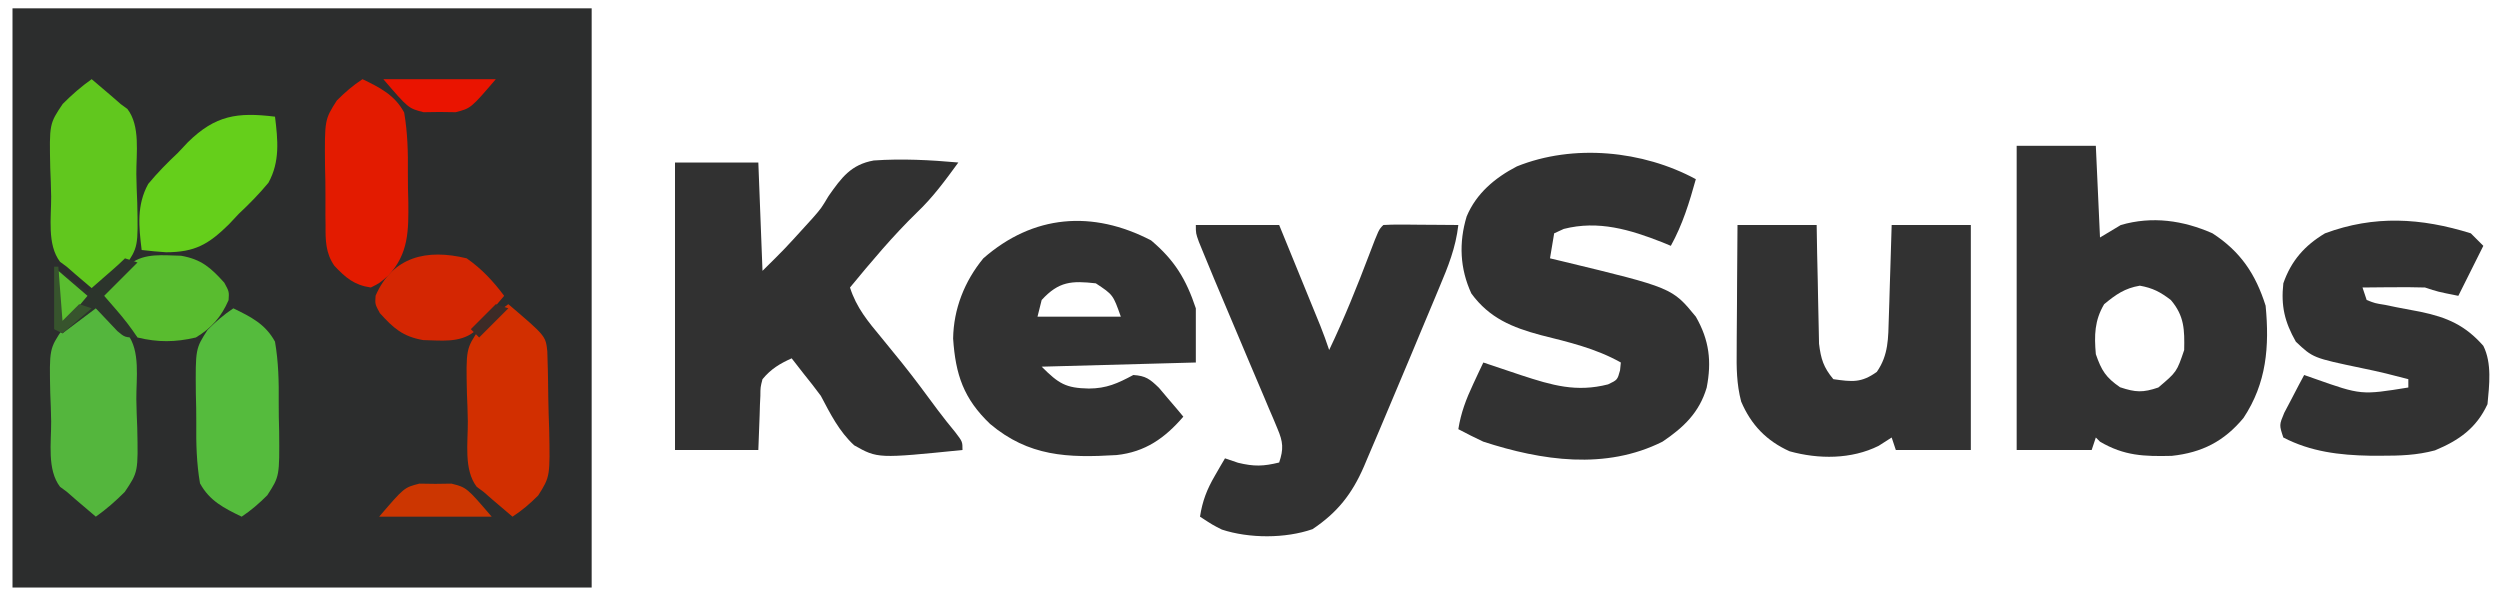 <?xml version="1.0" encoding="UTF-8"?>
<svg version="1.1" xmlns="http://www.w3.org/2000/svg" width="600" height="143">
<path d="M0 0 C45.87 0 91.74 0 139 0 C139 45.87 139 91.74 139 139 C93.13 139 47.26 139 0 139 C0 93.13 0 47.26 0 0 Z " fill="#2C2D2D" transform="translate(3,2)"/>
<path d="M0 0 C6.6 0 13.2 0 20 0 C20.33 8.58 20.66 17.16 21 26 C26.329 20.738 26.329 20.738 31.312 15.25 C31.907 14.595 32.501 13.94 33.113 13.266 C35.111 10.969 35.111 10.969 36.855 8.047 C39.989 3.594 42.246 0.496 47.7 -0.486 C54.483 -0.959 61.235 -0.605 68 0 C64.904 4.244 61.889 8.375 58.062 12 C52.279 17.629 47.132 23.78 42 30 C43.542 34.866 46.357 38.203 49.562 42.062 C50.649 43.393 51.733 44.725 52.816 46.059 C53.354 46.72 53.892 47.381 54.446 48.062 C57.42 51.77 60.236 55.592 63.062 59.414 C64.412 61.215 65.813 62.979 67.25 64.711 C69 67 69 67 69 69 C48.643 71.054 48.643 71.054 42.995 67.869 C39.376 64.531 37.279 60.308 35 56 C33.663 54.2 32.293 52.424 30.875 50.688 C30.316 49.969 29.756 49.251 29.18 48.512 C28.79 48.013 28.401 47.514 28 47 C25.107 48.297 23.036 49.554 21 52 C20.502 53.92 20.502 53.92 20.488 56.012 C20.455 56.695 20.422 57.377 20.388 58.081 C20.351 59.371 20.351 59.371 20.312 60.688 C20.209 63.431 20.106 66.174 20 69 C13.4 69 6.8 69 0 69 C0 46.23 0 23.46 0 0 Z " fill="#313131" transform="translate(162,39)"/>
<path d="M0 0 C6.27 0 12.54 0 19 0 C19.33 7.26 19.66 14.52 20 22 C21.65 21.01 23.3 20.02 25 19 C32.517 16.824 39.933 17.881 47 21 C53.747 25.375 57.361 30.81 59.75 38.375 C60.681 48.15 59.994 56.923 54.438 65.312 C49.769 70.927 44.478 73.625 37.23 74.406 C30.586 74.563 25.831 74.422 20 71 C19.505 70.505 19.505 70.505 19 70 C18.67 70.99 18.34 71.98 18 73 C12.06 73 6.12 73 0 73 C0 48.91 0 24.82 0 0 Z M21 38 C18.673 41.913 18.607 45.516 19 50 C20.357 53.921 21.384 55.576 24.812 57.938 C28.541 59.18 30.285 59.265 34 58 C38.418 54.268 38.418 54.268 40.203 49.012 C40.3 44.185 40.272 40.836 37 37 C34.487 35.082 32.672 34.121 29.562 33.562 C25.923 34.184 23.835 35.669 21 38 Z " fill="#323232" transform="translate(484,35)"/>
<path d="M0 0 C-1.564 5.614 -3.164 10.868 -6 16 C-6.666 15.723 -7.333 15.446 -8.02 15.16 C-15.817 12.096 -23.376 9.824 -31.688 11.938 C-32.451 12.288 -33.214 12.639 -34 13 C-34.33 14.98 -34.66 16.96 -35 19 C-33.984 19.242 -32.968 19.485 -31.922 19.734 C-5.678 26.077 -5.678 26.077 0 33 C3.241 38.646 3.829 43.757 2.602 50.039 C0.828 56.006 -2.914 59.576 -8 63 C-21.675 69.862 -37.021 67.543 -51 63 C-53.022 62.046 -55.031 61.06 -57 60 C-56.372 56.051 -55.135 52.801 -53.438 49.188 C-52.982 48.212 -52.527 47.236 -52.059 46.23 C-51.709 45.494 -51.36 44.758 -51 44 C-47.948 45.017 -44.897 46.035 -41.852 47.07 C-34.51 49.47 -28.7 51.2 -21.062 49.25 C-18.819 48.179 -18.819 48.179 -18.188 45.875 C-18.095 44.947 -18.095 44.947 -18 44 C-24.056 40.594 -30.511 39.114 -37.213 37.426 C-44.068 35.585 -49.541 33.36 -53.875 27.438 C-56.627 21.475 -56.906 15.23 -55 8.938 C-52.679 3.402 -48.202 -0.338 -42.945 -3.066 C-29.376 -8.531 -12.709 -6.875 0 0 Z " fill="#323232" transform="translate(407,43)"/>
<path d="M0 0 C6.6 0 13.2 0 20 0 C21.549 3.79 23.098 7.58 24.645 11.371 C25.171 12.66 25.698 13.949 26.225 15.238 C26.983 17.092 27.739 18.946 28.496 20.801 C28.952 21.916 29.407 23.032 29.877 24.181 C30.641 26.099 31.347 28.041 32 30 C35.608 22.451 38.712 14.751 41.676 6.932 C43.9 1.1 43.9 1.1 45 0 C46.343 -0.086 47.69 -0.107 49.035 -0.098 C49.844 -0.094 50.653 -0.091 51.486 -0.088 C52.336 -0.08 53.187 -0.071 54.062 -0.062 C54.917 -0.058 55.771 -0.053 56.65 -0.049 C58.767 -0.037 60.883 -0.019 63 0 C62.382 5.441 60.541 9.997 58.43 14.992 C58.07 15.856 57.711 16.719 57.341 17.609 C56.191 20.367 55.033 23.121 53.875 25.875 C53.119 27.687 52.364 29.5 51.609 31.312 C49.425 36.55 47.216 41.776 45 47 C44.665 47.794 44.33 48.588 43.985 49.406 C43.051 51.613 42.109 53.817 41.164 56.02 C40.759 56.982 40.759 56.982 40.345 57.963 C37.488 64.558 33.948 69.035 28 73 C21.446 75.274 12.786 75.242 6.25 73.098 C4.062 72 4.062 72 1 70 C1.581 66.24 2.652 63.47 4.562 60.188 C5.018 59.397 5.473 58.607 5.941 57.793 C6.291 57.201 6.64 56.61 7 56 C8.547 56.526 8.547 56.526 10.125 57.062 C13.98 57.995 16.202 57.926 20 57 C21.092 53.749 20.947 52.079 19.616 48.941 C19.289 48.153 18.961 47.364 18.624 46.552 C18.26 45.707 17.895 44.863 17.52 43.992 C17.15 43.112 16.781 42.231 16.401 41.324 C15.215 38.503 14.014 35.689 12.812 32.875 C12.022 31.003 11.232 29.131 10.443 27.258 C9.323 24.597 8.201 21.938 7.071 19.281 C5.266 15.037 3.484 10.783 1.741 6.512 C1.407 5.696 1.073 4.879 0.729 4.038 C0 2 0 2 0 0 Z " fill="#323232" transform="translate(287,54)"/>
<path d="M0 0 C6.27 0 12.54 0 19 0 C19.037 2.252 19.075 4.504 19.113 6.824 C19.16 9.015 19.211 11.206 19.262 13.397 C19.296 14.915 19.324 16.433 19.346 17.951 C19.38 20.138 19.432 22.325 19.488 24.512 C19.514 25.826 19.541 27.141 19.568 28.495 C20.022 32.179 20.637 34.151 23 37 C27.523 37.646 29.717 37.921 33.438 35.25 C36.276 31.163 36.166 27.159 36.316 22.266 C36.379 20.322 36.379 20.322 36.443 18.34 C36.483 16.977 36.523 15.613 36.562 14.25 C36.606 12.871 36.649 11.492 36.693 10.113 C36.799 6.742 36.9 3.371 37 0 C43.27 0 49.54 0 56 0 C56 17.82 56 35.64 56 54 C50.06 54 44.12 54 38 54 C37.67 53.01 37.34 52.02 37 51 C35.969 51.66 34.938 52.32 33.875 53 C27.337 56.258 19.47 56.241 12.496 54.305 C6.969 51.809 3.275 47.987 0.879 42.375 C-0.228 38.126 -0.25 34.251 -0.195 29.883 C-0.192 29.026 -0.19 28.169 -0.187 27.285 C-0.176 24.565 -0.151 21.845 -0.125 19.125 C-0.115 17.273 -0.106 15.422 -0.098 13.57 C-0.077 9.047 -0.038 4.524 0 0 Z " fill="#323232" transform="translate(417,54)"/>
<path d="M0 0 C5.634 4.737 8.418 9.315 10.75 16.312 C10.75 20.602 10.75 24.892 10.75 29.312 C-1.46 29.642 -13.67 29.973 -26.25 30.312 C-22.123 34.44 -20.448 35.448 -14.938 35.562 C-10.666 35.542 -8.023 34.331 -4.25 32.312 C-1.275 32.508 -0.278 33.285 1.891 35.379 C2.587 36.203 3.283 37.026 4 37.875 C4.706 38.701 5.413 39.528 6.141 40.379 C6.672 41.017 7.203 41.655 7.75 42.312 C3.335 47.439 -1.375 50.793 -8.276 51.528 C-20.041 52.24 -29.341 51.87 -38.625 44.062 C-44.975 37.998 -46.92 32.257 -47.5 23.562 C-47.392 16.438 -44.755 9.792 -40.25 4.312 C-28.268 -6.184 -14.052 -7.296 0 0 Z M-26.25 14.312 C-26.58 15.633 -26.91 16.953 -27.25 18.312 C-20.65 18.312 -14.05 18.312 -7.25 18.312 C-9.114 13.05 -9.114 13.05 -13.25 10.312 C-19.041 9.669 -22.12 9.807 -26.25 14.312 Z " fill="#323232" transform="translate(276.25,57.688)"/>
<path d="M0 0 C0.99 0.99 1.98 1.98 3 3 C1.02 6.96 -0.96 10.92 -3 15 C-8 14 -8 14 -11 13 C-13.573 12.93 -16.116 12.906 -18.688 12.938 C-19.389 12.942 -20.091 12.947 -20.814 12.951 C-22.543 12.963 -24.272 12.981 -26 13 C-25.67 13.99 -25.34 14.98 -25 16 C-23.006 16.787 -23.006 16.787 -20.555 17.176 C-19.642 17.365 -18.729 17.553 -17.789 17.748 C-15.871 18.12 -13.952 18.484 -12.031 18.842 C-5.665 20.175 -1.357 22.06 3 27 C5.093 31.186 4.424 36.441 4 41 C1.327 46.758 -2.813 49.668 -8.598 52.086 C-12.977 53.263 -17.045 53.383 -21.562 53.375 C-22.442 53.374 -23.322 53.373 -24.228 53.372 C-31.483 53.242 -38.462 52.412 -45 49 C-46 46 -46 46 -44.785 43.082 C-44.217 42.003 -43.648 40.924 -43.062 39.812 C-42.497 38.726 -41.931 37.639 -41.348 36.52 C-40.903 35.688 -40.458 34.857 -40 34 C-38.766 34.433 -38.766 34.433 -37.508 34.875 C-26.32 38.825 -26.32 38.825 -15 37 C-15 36.34 -15 35.68 -15 35 C-16.052 34.732 -17.104 34.464 -18.188 34.188 C-18.911 34.003 -19.634 33.819 -20.379 33.629 C-22.316 33.164 -24.263 32.741 -26.215 32.34 C-37.892 29.892 -37.892 29.892 -42 26 C-44.694 21.241 -45.593 17.437 -45 12 C-43.118 6.575 -39.882 2.919 -35 0 C-23.184 -4.388 -11.947 -3.731 0 0 Z " fill="#323232" transform="translate(593,56)"/>
<path d="M0 0 C5.176 4.395 5.176 4.395 7 6 C7.52 6.38 8.04 6.759 8.576 7.151 C11.737 11.256 10.682 17.789 10.721 22.831 C10.75 25.099 10.843 27.359 10.938 29.625 C11.165 40.266 11.165 40.266 7.943 45.062 C5.735 47.273 3.548 49.196 1 51 C-4.176 46.605 -4.176 46.605 -6 45 C-6.52 44.62 -7.04 44.241 -7.576 43.849 C-10.737 39.744 -9.682 33.211 -9.721 28.169 C-9.75 25.901 -9.843 23.641 -9.938 21.375 C-10.165 10.734 -10.165 10.734 -6.943 5.938 C-4.735 3.727 -2.548 1.804 0 0 Z " fill="#54B63D" transform="translate(22,73)"/>
<path d="M0 0 C5.176 4.395 5.176 4.395 7 6 C7.52 6.38 8.04 6.759 8.576 7.151 C11.737 11.256 10.682 17.789 10.721 22.831 C10.75 25.099 10.843 27.359 10.938 29.625 C11.165 40.266 11.165 40.266 7.943 45.062 C5.735 47.273 3.548 49.196 1 51 C-4.176 46.605 -4.176 46.605 -6 45 C-6.52 44.62 -7.04 44.241 -7.576 43.849 C-10.737 39.744 -9.682 33.211 -9.721 28.169 C-9.75 25.901 -9.843 23.641 -9.938 21.375 C-10.165 10.734 -10.165 10.734 -6.943 5.938 C-4.735 3.727 -2.548 1.804 0 0 Z " fill="#61C71E" transform="translate(22,19)"/>
<path d="M0 0 C4.207 2.035 7.717 3.787 10 8 C10.836 12.87 10.947 17.607 10.892 22.54 C10.875 24.865 10.933 27.18 10.996 29.504 C11.06 36.28 11.093 41.902 6.195 47.133 C4.11 48.95 4.11 48.95 2 50 C-1.985 49.435 -4.051 47.647 -6.747 44.793 C-8.866 41.762 -8.897 38.602 -8.867 35.039 C-8.883 33.915 -8.883 33.915 -8.899 32.768 C-8.912 31.19 -8.909 29.611 -8.892 28.033 C-8.875 25.636 -8.933 23.248 -8.996 20.852 C-9.093 9.71 -9.093 9.71 -6.157 5.116 C-4.202 3.156 -2.31 1.519 0 0 Z " fill="#E31B00" transform="translate(87,19)"/>
<path d="M0 0 C8.961 7.633 8.961 7.633 9.354 11.313 C9.408 12.732 9.448 14.151 9.477 15.57 C9.501 16.703 9.501 16.703 9.525 17.858 C9.553 19.46 9.575 21.063 9.59 22.665 C9.625 25.097 9.712 27.523 9.801 29.953 C10.025 41.371 10.025 41.371 7.175 45.901 C5.214 47.864 3.323 49.492 1 51 C-4.176 46.605 -4.176 46.605 -6 45 C-6.52 44.62 -7.04 44.241 -7.576 43.849 C-10.737 39.744 -9.682 33.211 -9.721 28.169 C-9.75 25.901 -9.843 23.641 -9.938 21.375 C-10.165 10.734 -10.165 10.734 -6.943 5.938 C-4.735 3.727 -2.548 1.804 0 0 Z " fill="#D22F00" transform="translate(122,73)"/>
<path d="M0 0 C4.207 2.035 7.717 3.787 10 8 C10.836 12.87 10.947 17.607 10.892 22.54 C10.875 24.865 10.933 27.18 10.996 29.504 C11.093 40.308 11.093 40.308 8.157 44.853 C6.201 46.813 4.3 48.464 2 50 C-2.207 47.965 -5.717 46.213 -8 42 C-8.836 37.13 -8.947 32.393 -8.892 27.46 C-8.875 25.135 -8.933 22.82 -8.996 20.496 C-9.093 9.692 -9.093 9.692 -6.157 5.147 C-4.201 3.187 -2.3 1.536 0 0 Z " fill="#55BB3D" transform="translate(56,74)"/>
<path d="M0 0 C0.691 5.612 1.225 10.775 -1.572 15.854 C-3.797 18.544 -6.145 20.921 -8.688 23.312 C-9.485 24.16 -10.282 25.008 -11.104 25.881 C-15.978 30.655 -19.221 32.531 -26.145 32.543 C-28.1 32.405 -30.054 32.239 -32 32 C-32.691 26.388 -33.225 21.225 -30.428 16.146 C-28.203 13.456 -25.855 11.079 -23.312 8.688 C-22.515 7.84 -21.718 6.992 -20.896 6.119 C-14.294 -0.347 -9.045 -1.113 0 0 Z " fill="#65CF1B" transform="translate(66,28)"/>
<path d="M0 0 C3.648 2.549 6.338 5.45 9 9 C8.064 10.106 7.126 11.209 6.188 12.312 C5.665 12.927 5.143 13.542 4.605 14.176 C4.076 14.778 3.546 15.38 3 16 C2.577 16.557 2.154 17.114 1.719 17.688 C-1.783 20.362 -6.234 19.695 -10.453 19.621 C-15.35 18.764 -17.581 16.754 -20.84 13.141 C-22 11 -22 11 -21.859 8.969 C-17.747 -0.453 -9.563 -2.326 0 0 Z " fill="#D42602" transform="translate(112,62)"/>
<path d="M0 0 C4.897 0.858 7.128 2.867 10.387 6.48 C11.547 8.621 11.547 8.621 11.406 10.652 C9.644 14.69 7.336 17.344 3.547 19.621 C-1.357 20.772 -5.555 20.812 -10.453 19.621 C-14.101 17.072 -16.791 14.171 -19.453 10.621 C-18.517 9.516 -17.579 8.412 -16.641 7.309 C-16.119 6.694 -15.596 6.079 -15.059 5.445 C-14.529 4.843 -13.999 4.241 -13.453 3.621 C-13.03 3.064 -12.607 2.507 -12.172 1.934 C-8.67 -0.741 -4.219 -0.074 0 0 Z " fill="#59BC2F" transform="translate(43.453,61.379)"/>
<path d="M0 0 C1.268 0.018 2.537 0.036 3.844 0.055 C5.746 0.028 5.746 0.028 7.688 0 C11.344 0.93 11.344 0.93 17.344 7.93 C8.434 7.93 -0.476 7.93 -9.656 7.93 C-3.656 0.93 -3.656 0.93 0 0 Z " fill="#CC3601" transform="translate(100.656,116.07)"/>
<path d="M0 0 C8.91 0 17.82 0 27 0 C21 7 21 7 17.344 7.93 C16.075 7.912 14.807 7.894 13.5 7.875 C12.232 7.893 10.963 7.911 9.656 7.93 C6 7 6 7 0 0 Z " fill="#EA1400" transform="translate(92,19)"/>
<path d="M0 0 C0.99 0.33 1.98 0.66 3 1 C0.36 3.64 -2.28 6.28 -5 9 C-4.051 10.093 -3.103 11.186 -2.125 12.312 C-0.23 14.495 1.389 16.583 3 19 C0 19 0 19 -1.824 17.469 C-3.549 15.646 -5.275 13.823 -7 12 C-9.64 13.98 -12.28 15.96 -15 18 C-15.66 17.67 -16.32 17.34 -17 17 C-17 12.05 -17 7.1 -17 2 C-14.36 3.98 -11.72 5.96 -9 8 C-7.687 6.855 -6.375 5.709 -5.062 4.562 C-4.332 3.924 -3.601 3.286 -2.848 2.629 C-1.879 1.775 -0.913 0.913 0 0 Z " fill="#2C342C" transform="translate(30,62)"/>
<path d="M0 0 C2.31 1.98 4.62 3.96 7 6 C2.41 11.469 2.41 11.469 1 13 C0.67 13 0.34 13 0 13 C0 8.71 0 4.42 0 0 Z " fill="#5ABE2F" transform="translate(14,65)"/>
<path d="M0 0 C0.33 0 0.66 0 1 0 C1.33 4.29 1.66 8.58 2 13 C3.32 11.68 4.64 10.36 6 9 C6.99 9.33 7.98 9.66 9 10 C6.69 11.98 4.38 13.96 2 16 C1.34 15.67 0.68 15.34 0 15 C0 10.05 0 5.1 0 0 Z " fill="#37542D" transform="translate(13,64)"/>
<path d="M0 0 C0.99 0.33 1.98 0.66 3 1 C0.69 3.31 -1.62 5.62 -4 8 C-4.66 7.34 -5.32 6.68 -6 6 C-4.02 4.02 -2.04 2.04 0 0 Z " fill="#3C2B27" transform="translate(119,73)"/>
</svg>
